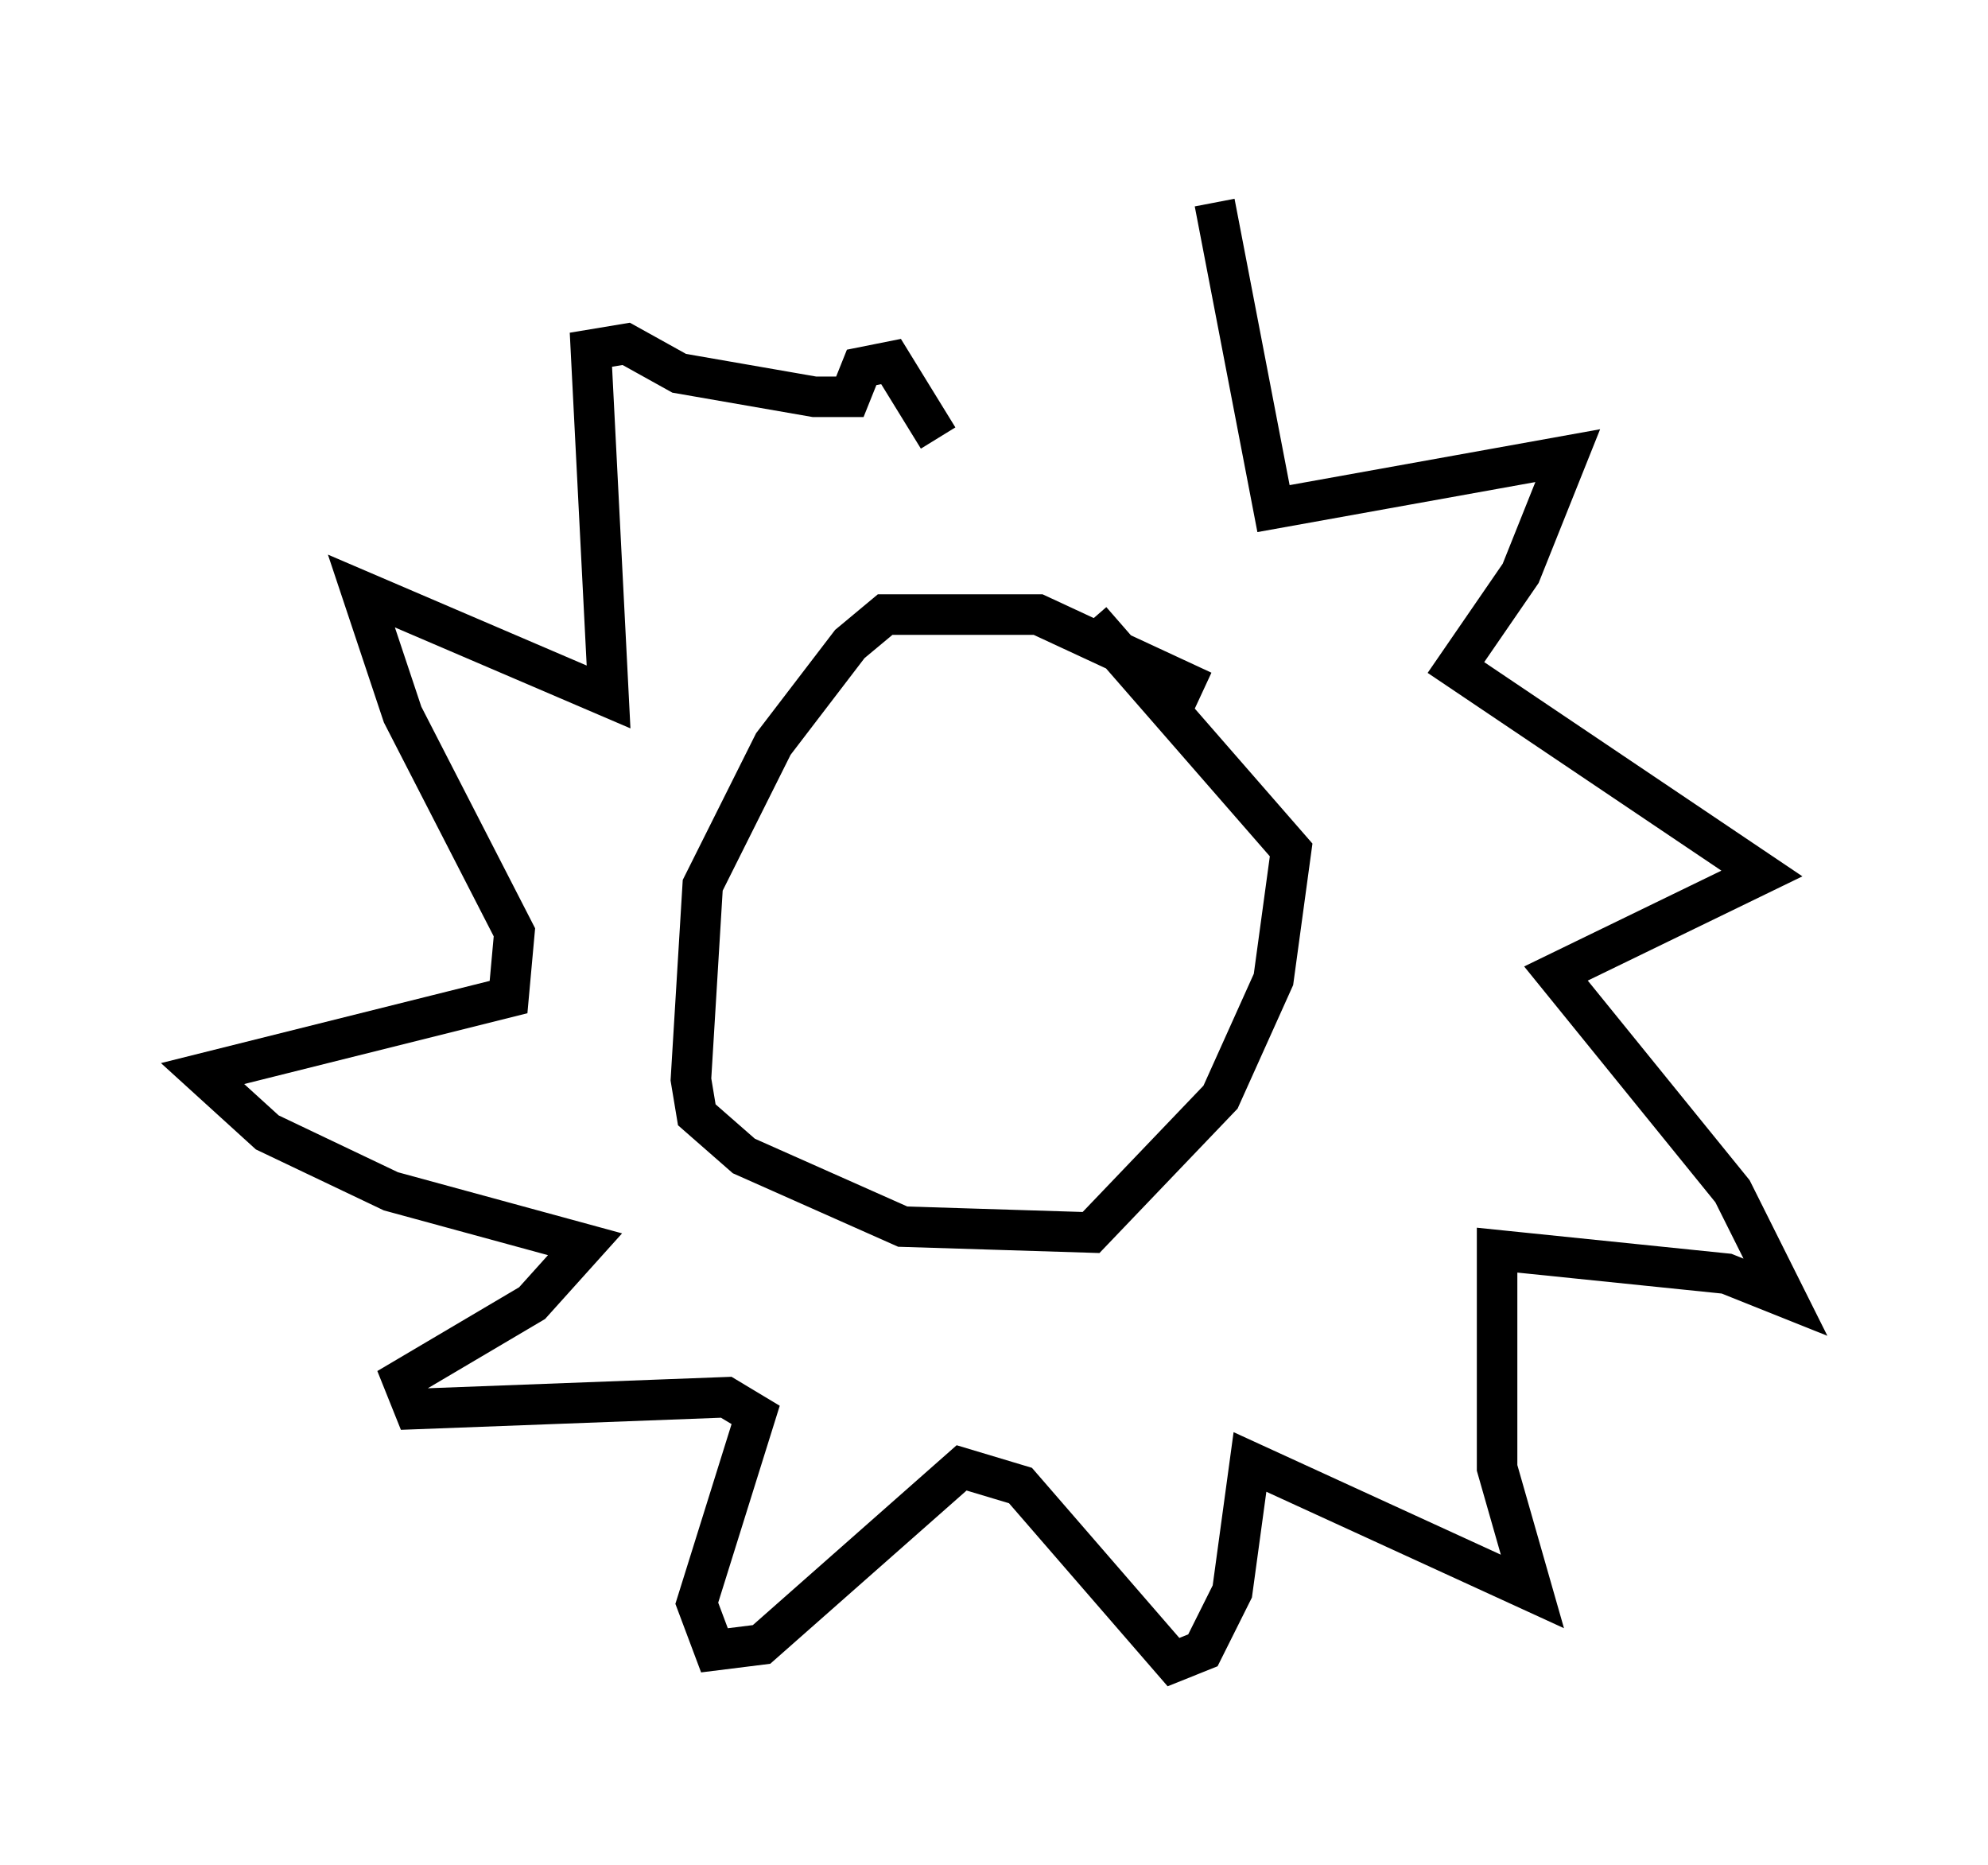 <?xml version="1.0" encoding="utf-8" ?>
<svg baseProfile="full" height="46.022" version="1.1" width="49.073" xmlns="http://www.w3.org/2000/svg" xmlns:ev="http://www.w3.org/2001/xml-events" xmlns:xlink="http://www.w3.org/1999/xlink"><defs /><rect fill="white" height="46.022" width="49.073" x="0" y="0" /><path d="M25.916, 10.955 m4.067, -5.955 l1.453, 7.553 7.263, -1.307 l-1.162, 2.905 -1.598, 2.324 l7.553, 5.084 -5.084, 2.469 l4.358, 5.374 1.307, 2.615 l-1.453, -0.581 -5.665, -0.581 l0.0, 5.374 0.872, 3.05 l-6.972, -3.196 -0.436, 3.196 l-0.726, 1.453 -0.726, 0.291 l-3.777, -4.358 -1.453, -0.436 l-4.939, 4.358 -1.162, 0.145 l-0.436, -1.162 1.453, -4.648 l-0.726, -0.436 -7.698, 0.291 l-0.291, -0.726 3.196, -1.888 l1.307, -1.453 -4.793, -1.307 l-3.05, -1.453 -1.598, -1.453 l7.553, -1.888 0.145, -1.598 l-2.76, -5.374 -1.017, -3.05 l6.101, 2.615 -0.436, -8.57 l0.872, -0.145 1.307, 0.726 l3.341, 0.581 0.872, 0.0 l0.291, -0.726 0.726, -0.145 l1.162, 1.888 m6.536, 6.246 l-4.067, -1.888 -3.777, 0.0 l-0.872, 0.726 -1.888, 2.469 l-1.743, 3.486 -0.291, 4.793 l0.145, 0.872 1.162, 1.017 l3.922, 1.743 4.648, 0.145 l3.196, -3.341 1.307, -2.905 l0.436, -3.196 -4.939, -5.665 m-6.391, 5.81 l0.0, 0.0 m6.101, -1.017 l0.0, 0.0 " fill="none" stroke="black" stroke-width="1" /></svg>